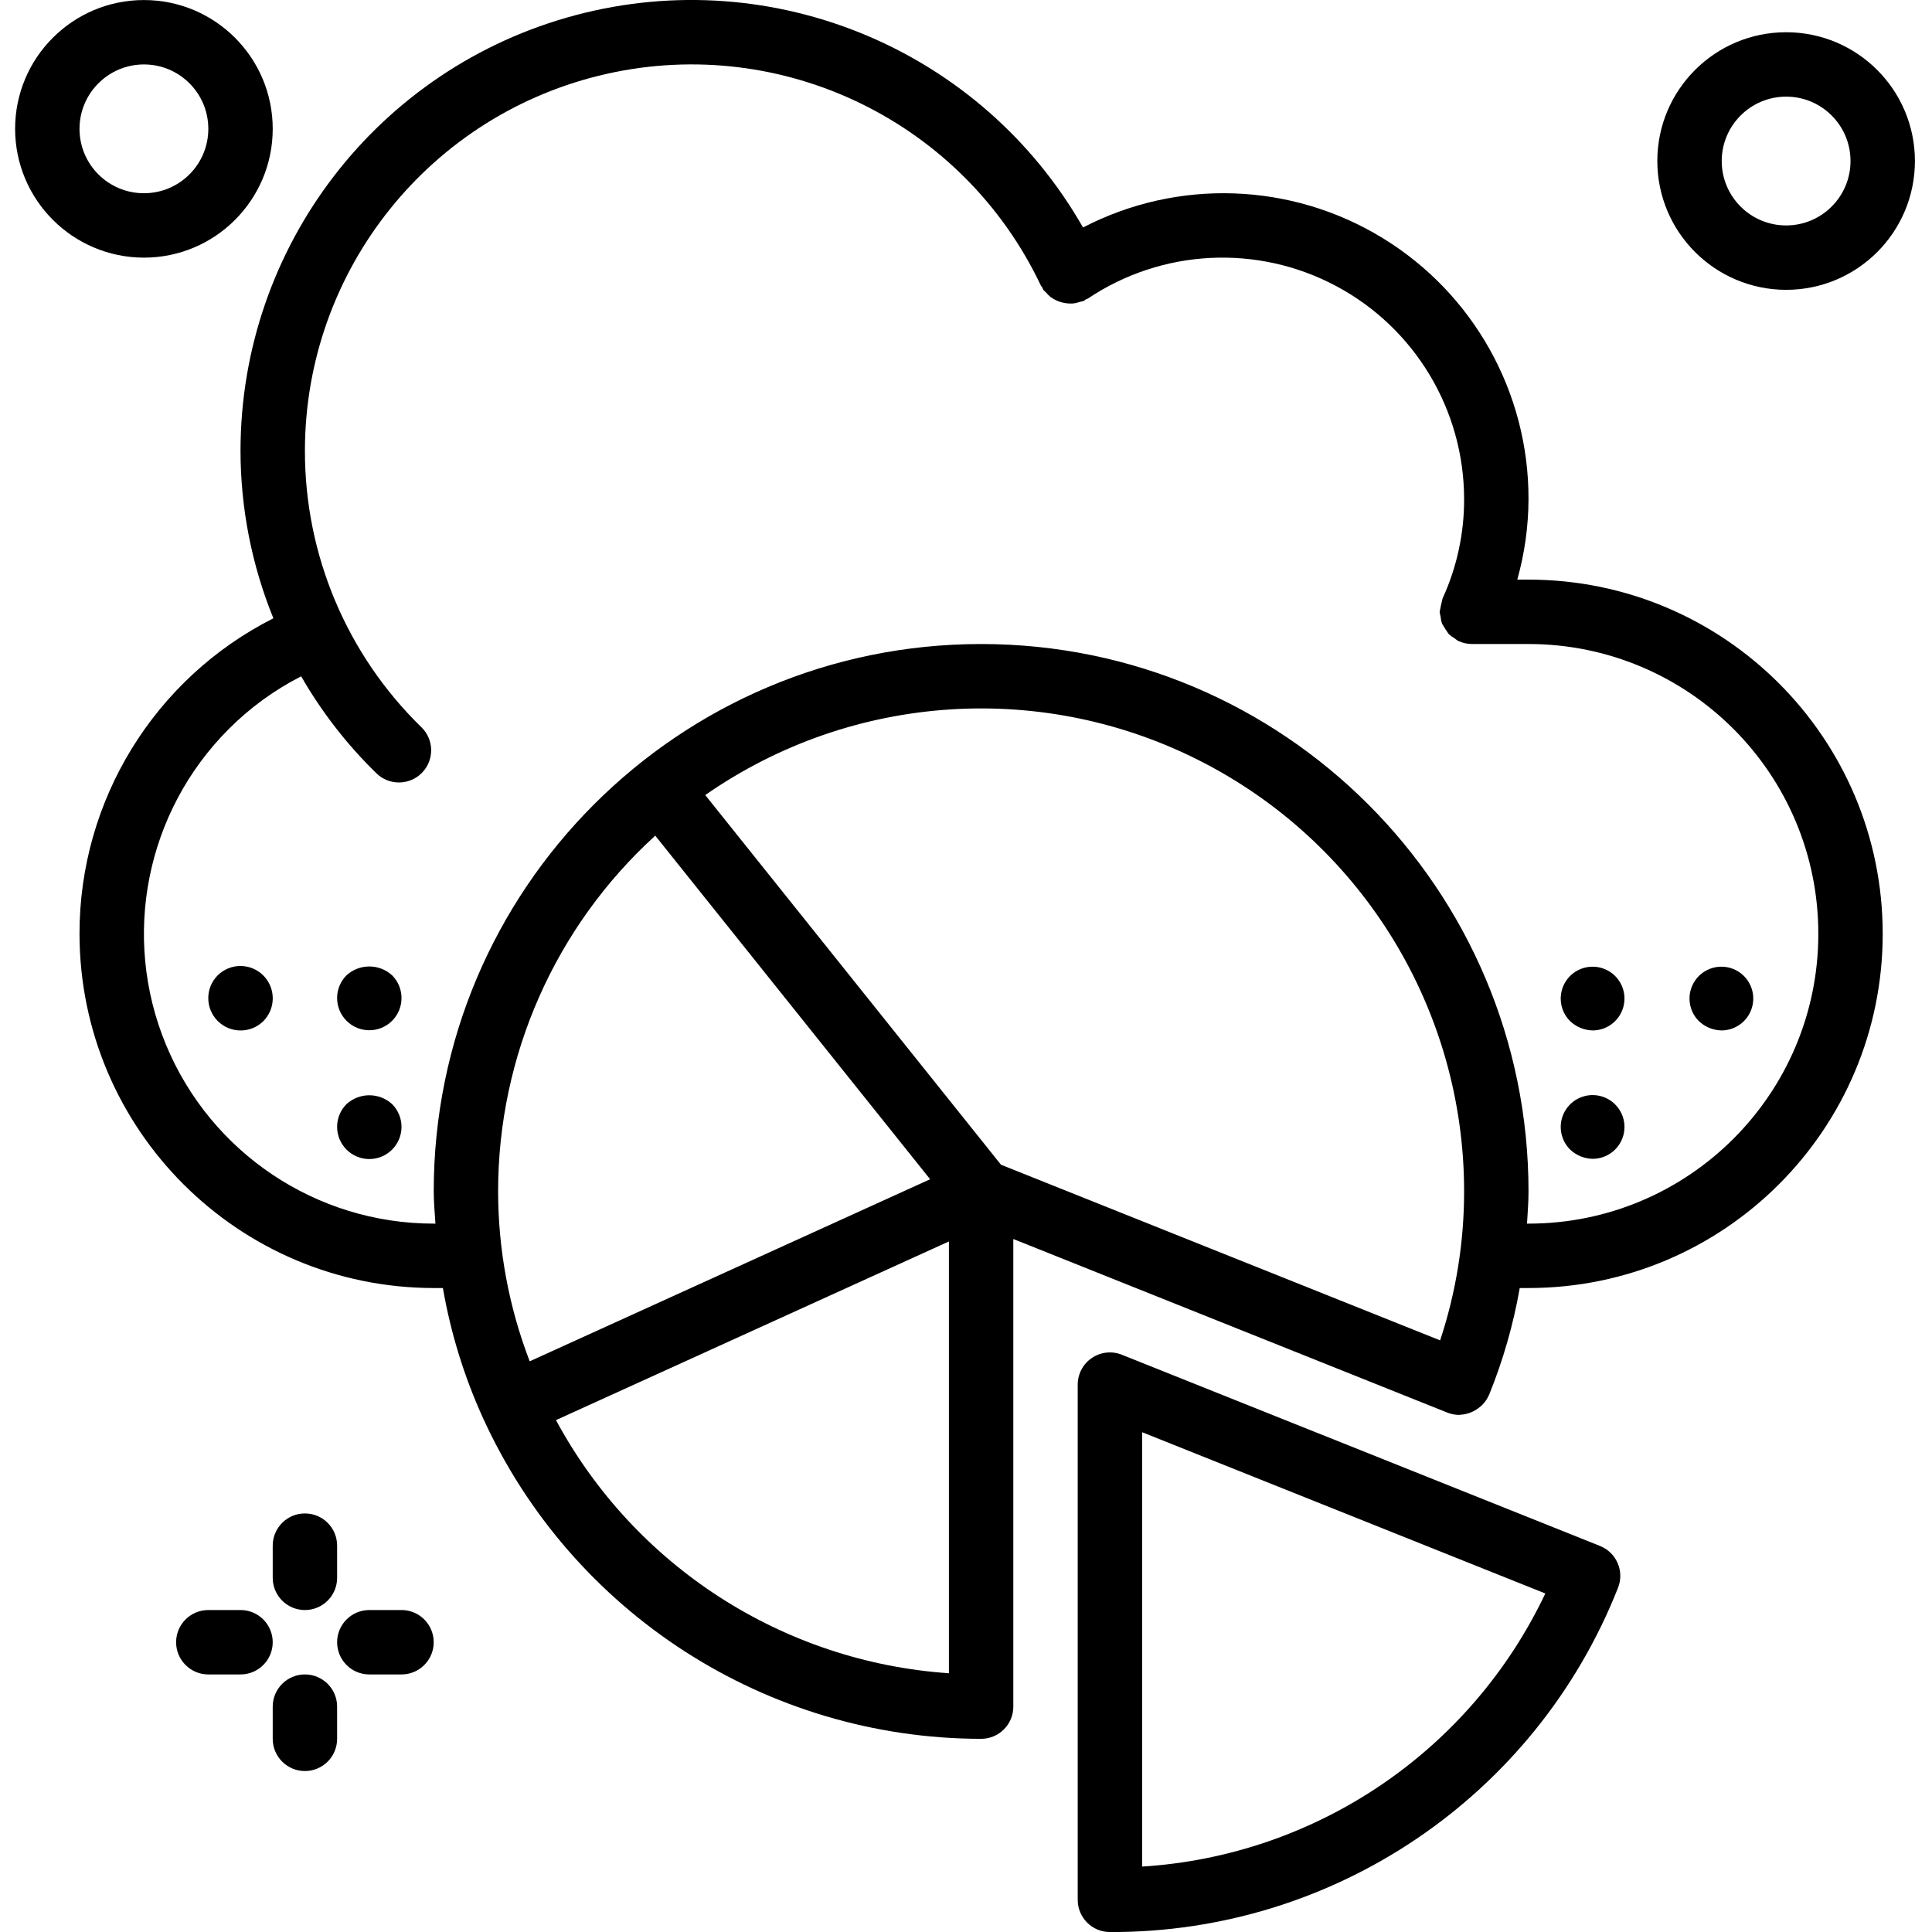 <svg viewBox="-4 0 512 512.011" xmlns="http://www.w3.org/2000/svg"><path d="m68.449 163.855c-31.539 15.938-51.41 48.281-51.379 83.621.062 51.816 42.051 93.809 93.867 93.867h2.434c2.059 11.879 5.625 23.445 10.617 34.422 23.574 51.738 75.16 84.973 132.016 85.043 4.715 0 8.535-3.82 8.535-8.531v-123.926l115.016 46.004c1.008.402 2.082.609 3.168.613l.066-.012c.094 0 .18-.035.273-.039 1.91-.113 3.73-.852 5.184-2.098.246-.195.477-.406.695-.629.664-.699 1.199-1.504 1.59-2.387.023-.055.07-.086.09-.137l.016-.043.016-.023.004-.035c3.688-9.094 6.398-18.555 8.09-28.223h2.324c51.844 0 93.867-42.027 93.867-93.867 0-51.84-42.023-93.867-93.867-93.867h-2.973c1.945-6.945 2.949-14.121 2.973-21.332.078-28.27-14.617-54.527-38.754-69.246-24.137-14.719-54.207-15.762-79.305-2.746-26.855-47.07-82.023-70.172-134.402-56.285-52.383 13.887-88.859 61.285-88.871 115.477.016 15.215 2.973 30.285 8.711 44.379zm59.555 151.887c-.012-35.891 15.109-70.121 41.645-94.285l72.844 91.055-106.117 48.25c-5.52-14.367-8.355-29.625-8.371-45.02zm119.469 127.688c-43.926-3-83.242-28.328-104.133-67.086l104.133-47.348zm130.176-88.223-116.383-46.551-78.367-97.957c39.117-27.242 90.133-30.484 132.383-8.414 42.25 22.066 68.734 65.789 68.723 113.457.004 13.41-2.141 26.734-6.355 39.465zm-269.98-162.492c-19.754-19.246-30.887-45.66-30.863-73.238.023-47.918 33.254-89.418 80.008-99.91 46.754-10.496 94.535 12.816 115.035 56.125.094.199.27.32.379.508.105.188.117.398.238.578.234.27.488.52.762.754.359.445.766.848 1.211 1.207 1.77 1.266 3.934 1.859 6.102 1.672.551-.082 1.09-.215 1.609-.402.363-.066.719-.156 1.07-.27.199-.094.32-.273.508-.379.188-.109.395-.117.574-.238 19.637-13.16 44.93-14.438 65.789-3.316 20.863 11.121 33.898 32.832 33.914 56.473.023 9.082-1.922 18.059-5.707 26.316l-.027.113c-.273 1.098-.516 2.207-.723 3.32l-.027.117c.051.398.129.797.238 1.184.055.664.188 1.316.395 1.949.547.941 1.133 1.855 1.762 2.742.496.461 1.047.863 1.637 1.195.301.254.621.484.953.691l.109.023c1.066.477 2.219.73 3.387.738l.055.008h15.016c42.418 0 76.801 34.387 76.801 76.801 0 42.414-34.383 76.801-76.801 76.801h-.398c.164-2.84.398-5.66.398-8.535 0-80.117-64.945-145.066-145.066-145.066-80.117 0-145.066 64.949-145.066 145.066 0 2.875.285 5.691.449 8.535h-.449c-31.062.004-59.066-18.707-70.953-47.406-11.887-28.699-5.312-61.73 16.66-83.691 5.613-5.629 12.082-10.336 19.164-13.945 5.43 9.457 12.152 18.113 19.969 25.723 3.379 3.281 8.781 3.203 12.066-.176s3.207-8.785-.176-12.066zm0 0"/><path d="m293.309 359.02c-2.629-1.055-5.609-.734-7.953.855-2.348 1.586-3.75 4.234-3.75 7.07v136.531c0 4.715 3.82 8.535 8.535 8.535 59.387.223 112.836-35.988 134.648-91.223 1.742-4.375-.387-9.332-4.758-11.086zm5.363 135.645v-115.113l106.852 42.738c-19.797 41.766-60.719 69.484-106.852 72.375zm0 0"/><path d="m53.68 258.484c-3.32 3.352-3.312 8.758.023 12.094 3.34 3.336 8.746 3.348 12.094.023 3.324-3.348 3.312-8.754-.023-12.094-3.336-3.336-8.742-3.348-12.094-.023zm0 0"/><path d="m87.812 258.484c-3.312 3.34-3.297 8.73.035 12.051 3.328 3.324 8.719 3.324 12.051 0 3.332-3.32 3.344-8.711.031-12.051-3.426-3.145-8.688-3.145-12.117 0zm0 0"/><path d="m87.812 292.617c-3.312 3.34-3.297 8.73.035 12.051 3.328 3.324 8.719 3.324 12.051 0 3.332-3.32 3.344-8.711.031-12.051-3.426-3.145-8.688-3.145-12.117 0zm0 0"/><path d="m418.141 273.078c4.02-.043 7.457-2.91 8.211-6.863.758-3.949-1.379-7.887-5.102-9.406-3.727-1.52-8.004-.207-10.23 3.145-2.227 3.348-1.781 7.805 1.062 10.648 1.637 1.559 3.797 2.441 6.059 2.477zm0 0"/><path d="m418.141 307.102c4.02-.039 7.457-2.91 8.211-6.859.758-3.949-1.379-7.887-5.102-9.406-3.727-1.523-8.004-.207-10.23 3.145-2.227 3.348-1.781 7.805 1.062 10.648 1.637 1.559 3.797 2.441 6.059 2.473zm0 0"/><path d="m452.273 273.078c4.02-.043 7.457-2.91 8.211-6.863.758-3.949-1.379-7.887-5.102-9.406-3.723-1.52-8.004-.207-10.23 3.145-2.227 3.348-1.781 7.805 1.062 10.648 1.637 1.559 3.797 2.441 6.059 2.477zm0 0"/><path d="m85.34 409.609c0-4.711-3.82-8.531-8.535-8.531-4.711 0-8.531 3.82-8.531 8.531v8.535c0 4.711 3.82 8.531 8.531 8.531 4.715 0 8.535-3.82 8.535-8.531zm0 0"/><path d="m76.805 469.344c4.715 0 8.535-3.82 8.535-8.535v-8.531c0-4.715-3.82-8.535-8.535-8.535-4.711 0-8.531 3.82-8.531 8.535v8.531c0 4.715 3.82 8.535 8.531 8.535zm0 0"/><path d="m59.738 426.676h-8.531c-4.715 0-8.535 3.82-8.535 8.535 0 4.711 3.82 8.531 8.535 8.531h8.531c4.715 0 8.535-3.82 8.535-8.531 0-4.715-3.82-8.535-8.535-8.535zm0 0"/><path d="m93.871 443.742h8.535c4.711 0 8.531-3.82 8.531-8.531 0-4.715-3.82-8.535-8.531-8.535h-8.535c-4.711 0-8.531 3.82-8.531 8.535 0 4.711 3.82 8.531 8.531 8.531zm0 0"/><path d="m469.34 76.809c18.852 0 34.133-15.281 34.133-34.133 0-18.852-15.281-34.133-34.133-34.133-18.852 0-34.133 15.281-34.133 34.133.02 18.844 15.289 34.113 34.133 34.133zm0-51.199c9.426 0 17.066 7.641 17.066 17.066s-7.641 17.066-17.066 17.066c-9.426 0-17.066-7.641-17.066-17.066.008-9.422 7.645-17.055 17.066-17.066zm0 0"/><path d="m34.141 68.277c18.852 0 34.133-15.281 34.133-34.133 0-18.852-15.281-34.133-34.133-34.133s-34.137 15.281-34.137 34.133c.023 18.84 15.293 34.109 34.137 34.133zm0-51.199c9.426 0 17.066 7.641 17.066 17.066s-7.641 17.066-17.066 17.066-17.07-7.641-17.07-17.066c.012-9.422 7.648-17.059 17.07-17.066zm0 0"/></svg>